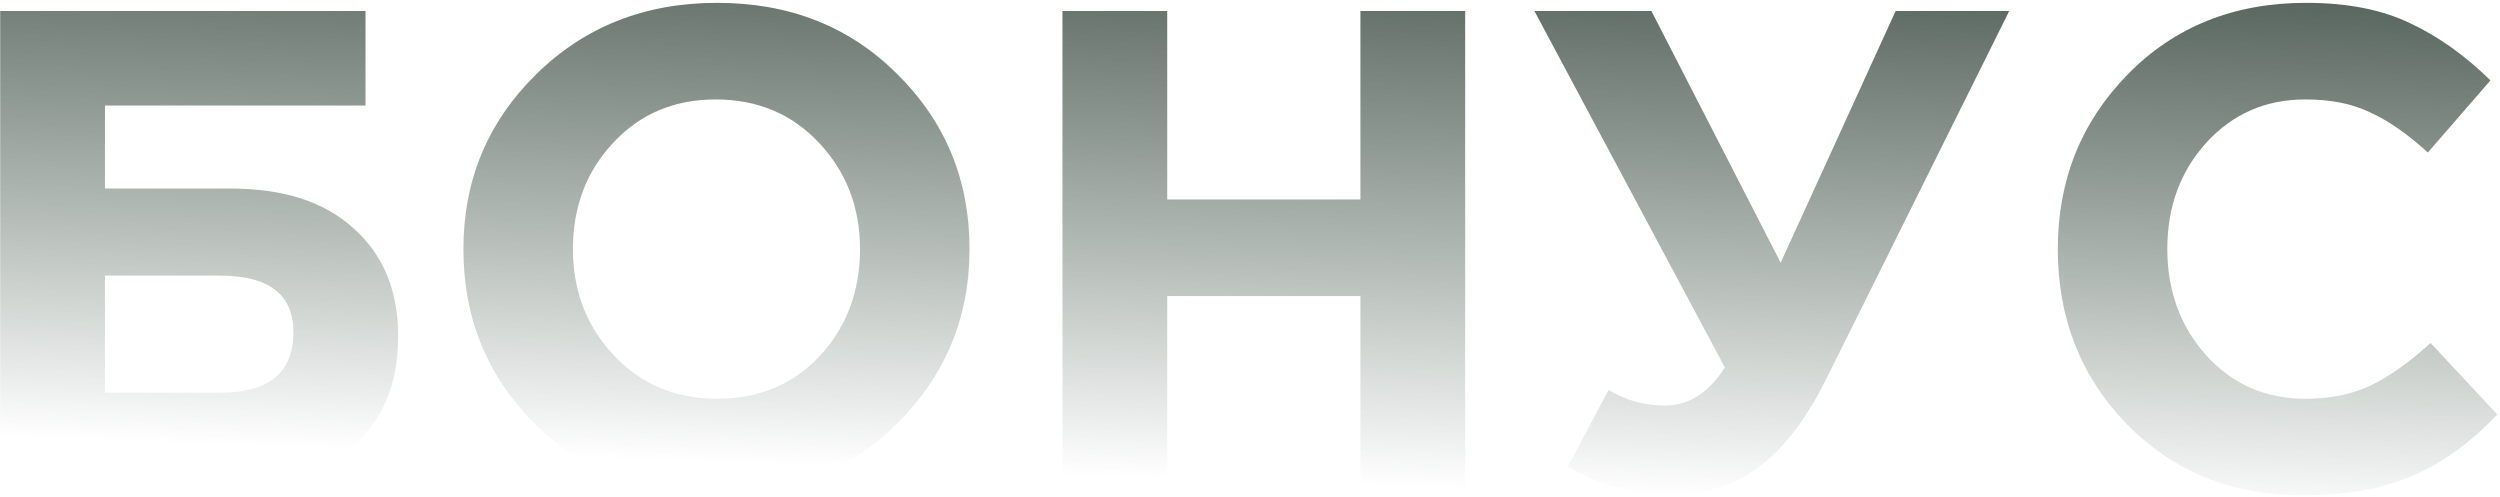<svg width="735" height="146" viewBox="0 0 735 146" fill="none" xmlns="http://www.w3.org/2000/svg">
<path d="M30.858 31.035V55.435H67.858C83.458 55.435 95.525 59.369 104.058 67.235C112.725 74.969 117.058 85.502 117.058 98.835C117.058 112.969 112.458 123.902 103.258 131.635C94.058 139.369 81.258 143.235 64.858 143.235H0.058V3.235H107.458V31.035H30.858ZM64.658 81.035H30.858V115.435H64.858C79.125 115.435 86.258 109.502 86.258 97.635C86.258 86.569 79.058 81.035 64.658 81.035ZM263.641 124.635C249.507 138.635 231.774 145.635 210.441 145.635C189.107 145.635 171.374 138.635 157.241 124.635C143.241 110.635 136.241 93.502 136.241 73.235C136.241 53.102 143.307 36.035 157.441 22.035C171.707 7.902 189.507 0.835 210.841 0.835C232.174 0.835 249.841 7.835 263.841 21.835C277.974 35.835 285.041 52.969 285.041 73.235C285.041 93.369 277.907 110.502 263.641 124.635ZM180.441 104.435C188.441 112.969 198.574 117.235 210.841 117.235C223.107 117.235 233.174 113.035 241.041 104.635C248.907 96.102 252.841 85.635 252.841 73.235C252.841 60.969 248.841 50.569 240.841 42.035C232.841 33.502 222.707 29.235 210.441 29.235C198.174 29.235 188.107 33.502 180.241 42.035C172.374 50.435 168.441 60.835 168.441 73.235C168.441 85.502 172.441 95.902 180.441 104.435ZM312.363 143.235V3.235H343.163V58.635H399.963V3.235H430.763V143.235H399.963V87.035H343.163V143.235H312.363ZM523.516 77.235L557.316 3.235H590.716L536.916 111.435C530.916 123.435 524.249 132.102 516.916 137.435C509.716 142.769 501.116 145.435 491.116 145.435C480.582 145.435 470.516 142.702 460.916 137.235L472.916 114.635C477.982 117.702 483.516 119.235 489.516 119.235C496.449 119.235 502.316 115.502 507.116 108.035L451.116 3.235H485.516L523.516 77.235ZM676.791 145.635C656.257 145.635 639.124 138.702 625.391 124.835C611.791 110.835 604.991 93.635 604.991 73.235C604.991 52.969 611.857 35.835 625.591 21.835C639.324 7.835 656.791 0.835 677.991 0.835C690.124 0.835 700.324 2.835 708.591 6.835C716.857 10.702 724.724 16.302 732.191 23.635L713.791 44.835C707.791 39.369 702.124 35.435 696.791 33.035C691.591 30.502 685.257 29.235 677.791 29.235C666.057 29.235 656.324 33.502 648.591 42.035C640.991 50.435 637.191 60.835 637.191 73.235C637.191 85.502 640.991 95.902 648.591 104.435C656.324 112.969 666.057 117.235 677.791 117.235C685.257 117.235 691.724 115.902 697.191 113.235C702.657 110.569 708.457 106.435 714.591 100.835L734.191 121.835C726.591 129.969 718.324 135.969 709.391 139.835C700.591 143.702 689.724 145.635 676.791 145.635Z" fill="url(#paint0_linear_113_42)"/>
<defs>
<linearGradient id="paint0_linear_113_42" x1="368.653" y1="-24.765" x2="362.653" y2="143.235" gradientUnits="userSpaceOnUse">
<stop stop-color="#4B5951"/>
<stop offset="0.989" stop-color="#3D5246" stop-opacity="0"/>
</linearGradient>
</defs>
</svg>
